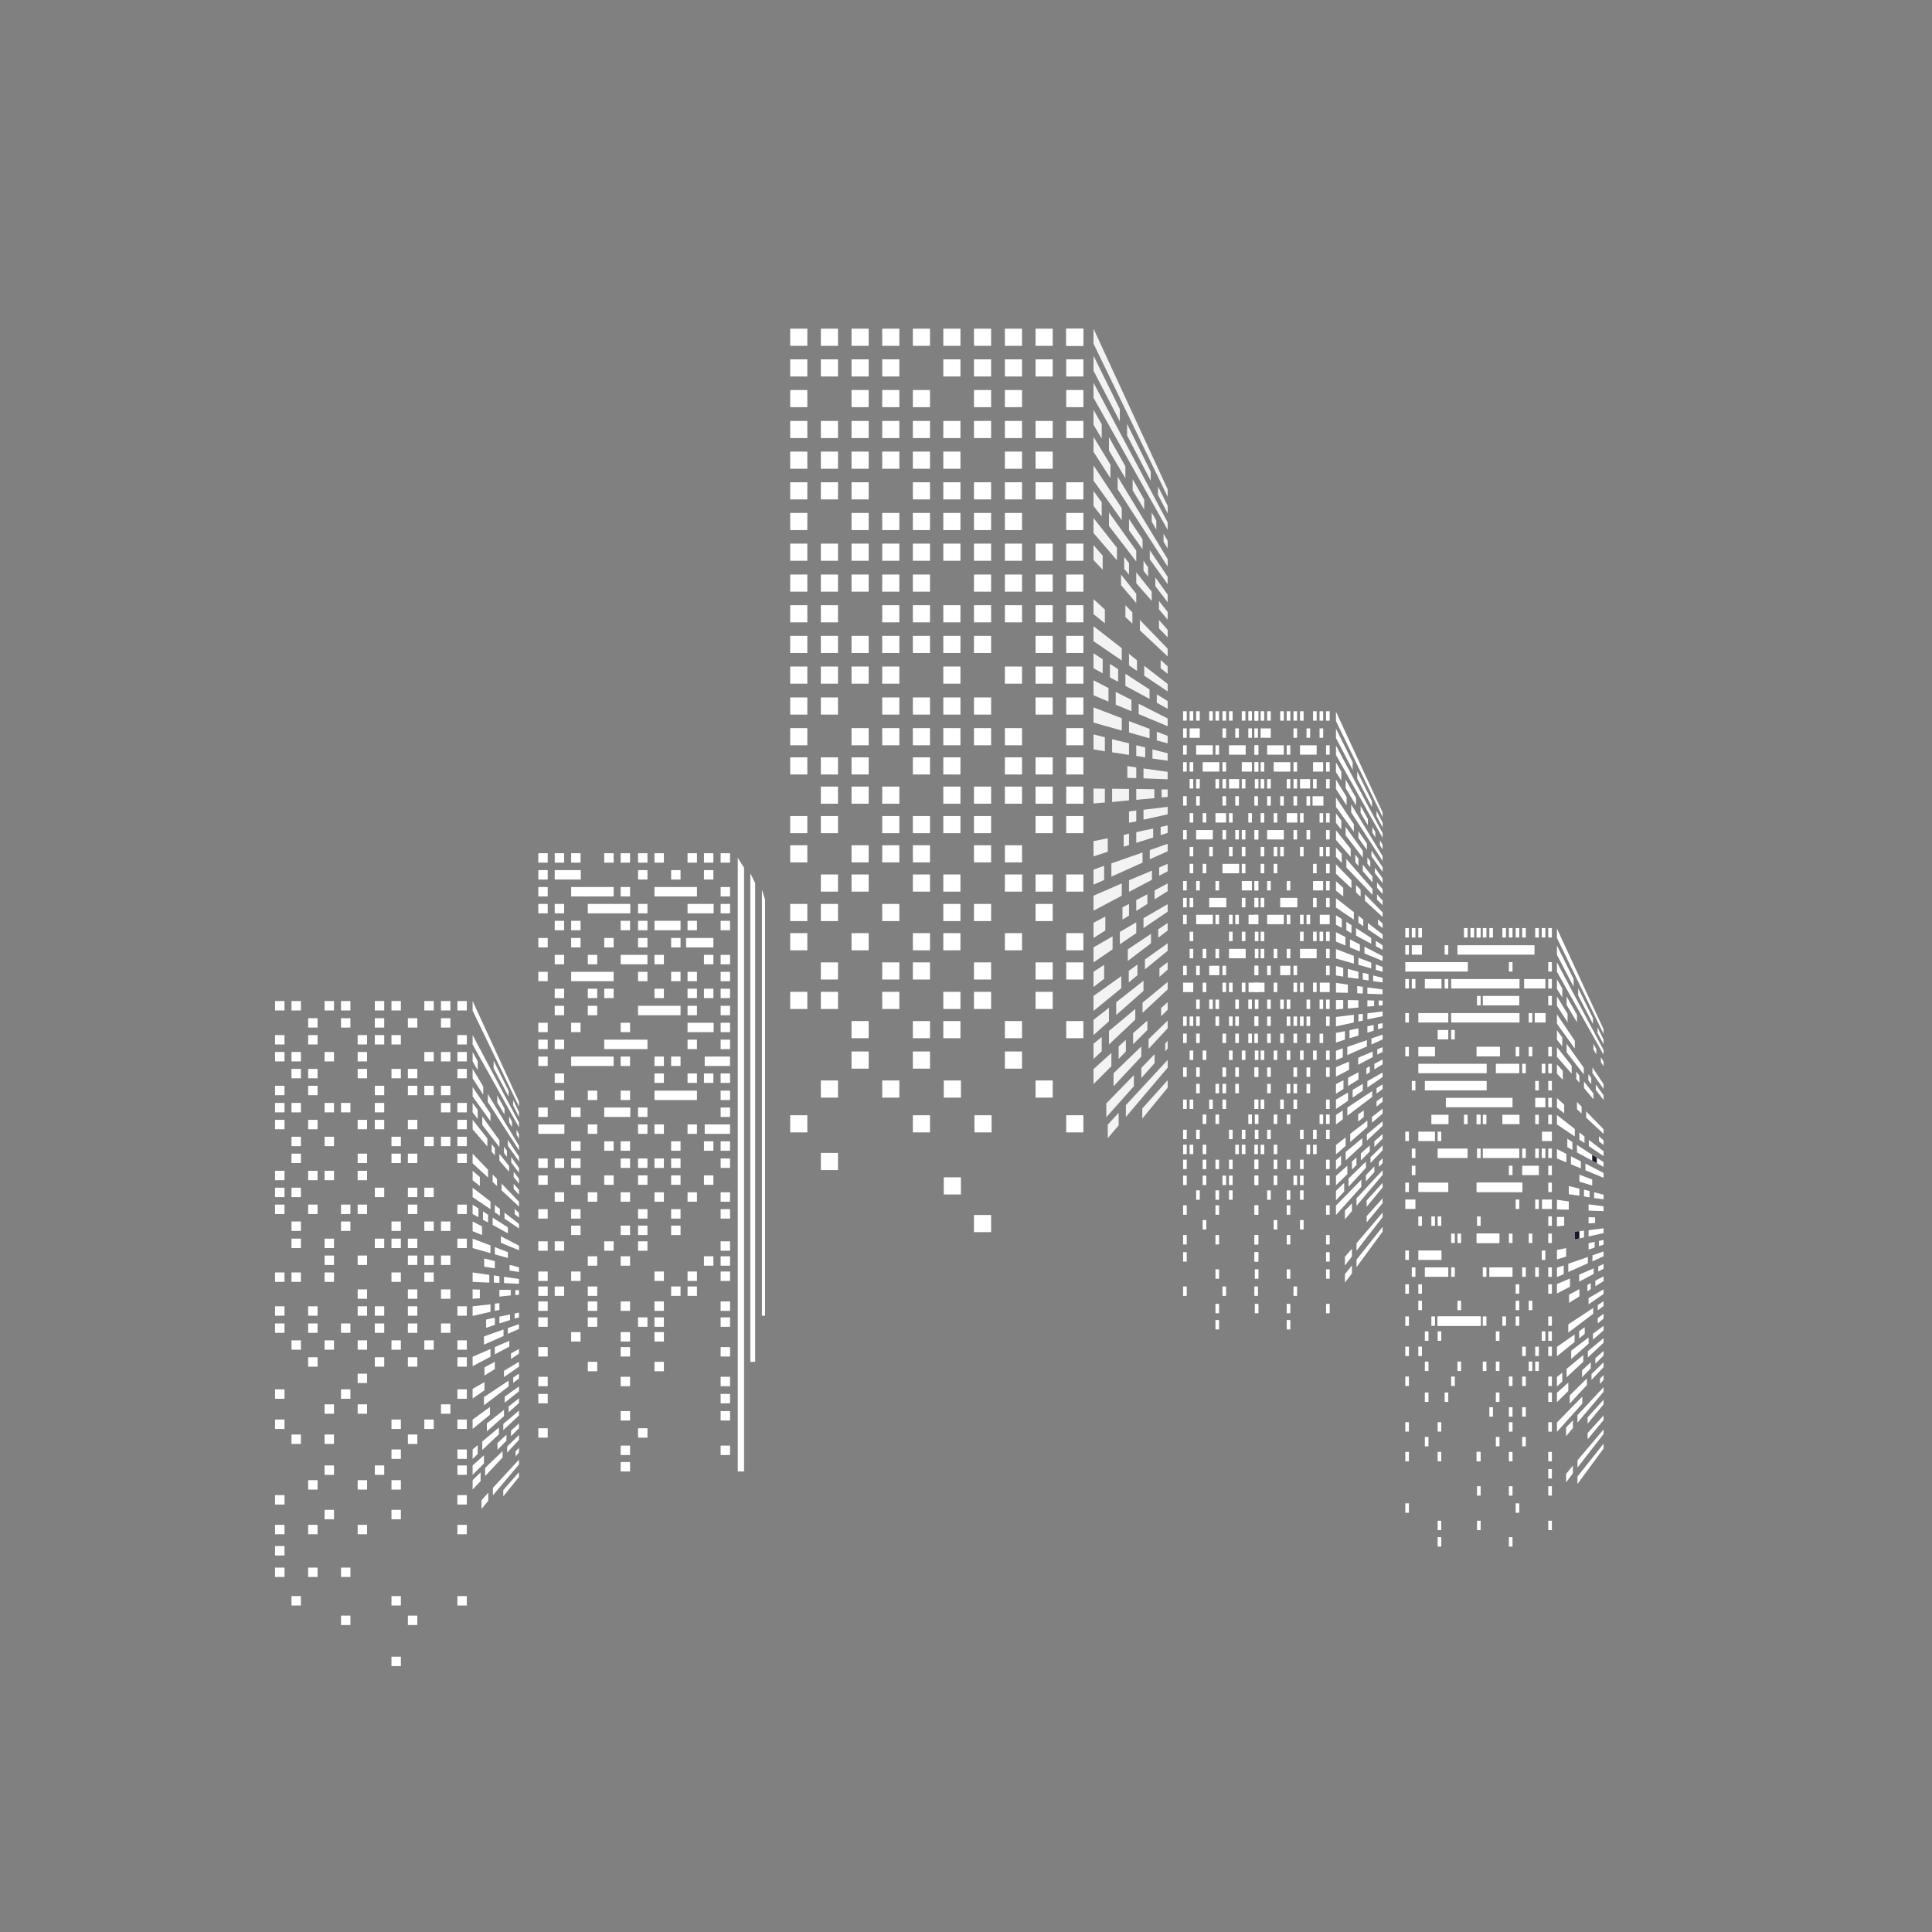 <svg id="objects" xmlns="http://www.w3.org/2000/svg" viewBox="0 0 800 800"><rect x="0" y="0" width="800" height="800" fill="#808080" stroke="none"/><style>.st0{fill:#fff}.st1{fill:#171829}.st2,.st3{opacity:.9;fill:#fff}.st3{fill:#171829}</style><path class="st0" d="M113.9 414.5h3.9v3.9h-3.9zM120.7 414.5h3.9v3.9h-3.9zM134.4 414.5h3.9v3.9h-3.9zM141.2 414.5h3.9v3.9h-3.9zM127.6 421.6h3.9v3.9h-3.9zM141.2 421.6h3.9v3.9h-3.9zM113.9 428.6h3.9v3.9h-3.9zM127.6 428.6h3.9v3.9h-3.9zM148.1 428.6h3.9v3.9h-3.9zM113.9 435.6h3.9v3.9h-3.9zM120.7 435.6h3.9v3.9h-3.9zM134.4 435.6h3.9v3.9h-3.9zM148.1 435.6h3.9v3.9h-3.9zM120.7 442.6h3.9v3.9h-3.9zM127.6 442.6h3.9v3.9h-3.9zM148.1 442.6h3.9v3.9h-3.9zM113.9 449.6h3.9v3.9h-3.9zM127.6 449.6h3.9v3.9h-3.9zM113.9 456.7h3.9v3.9h-3.9zM120.7 456.7h3.9v3.9h-3.9zM134.4 456.7h3.9v3.9h-3.9zM141.2 456.7h3.9v3.9h-3.9zM113.9 463.7h3.9v3.9h-3.9zM127.6 463.7h3.9v3.9h-3.9zM148.1 463.7h3.9v3.9h-3.9zM120.7 470.7h3.9v3.9h-3.9zM134.4 470.7h3.9v3.9h-3.9zM120.7 477.7h3.9v3.9h-3.9zM148.1 477.7h3.9v3.9h-3.9zM113.9 484.8h3.9v3.9h-3.9zM127.6 484.8h3.9v3.9h-3.9zM134.4 484.8h3.9v3.9h-3.9zM148.1 484.8h3.9v3.9h-3.9zM113.9 491.8h3.9v3.9h-3.9zM120.7 491.8h3.9v3.9h-3.9zM113.9 498.8h3.9v3.9h-3.9zM127.6 498.8h3.9v3.9h-3.9zM141.2 498.8h3.9v3.9h-3.9zM148.1 498.8h3.9v3.9h-3.9zM120.7 505.8h3.9v3.9h-3.9zM141.2 505.8h3.9v3.9h-3.9zM120.7 512.9h3.9v3.9h-3.9zM134.4 512.9h3.9v3.9h-3.9zM134.4 519.9h3.9v3.9h-3.9zM148.1 519.9h3.9v3.9h-3.9zM113.9 526.9h3.9v3.9h-3.9zM120.7 526.9h3.9v3.9h-3.9zM134.4 526.9h3.9v3.9h-3.9zM148.1 533.9h3.9v3.9h-3.9zM113.9 540.9h3.9v3.9h-3.9zM127.6 540.9h3.9v3.9h-3.9zM148.1 540.9h3.9v3.9h-3.9zM113.9 548h3.9v3.9h-3.9zM127.6 548h3.9v3.9h-3.9zM141.2 548h3.9v3.9h-3.9zM120.7 555h3.9v3.9h-3.9zM134.4 555h3.9v3.9h-3.9zM148.1 555h3.9v3.9h-3.9zM127.6 562h3.9v3.9h-3.9zM155.2 414.5h3.9v3.9h-3.9zM162.1 414.5h3.9v3.9h-3.9zM175.7 414.5h3.9v3.9h-3.9zM182.6 414.5h3.9v3.9h-3.9zM189.4 414.5h3.9v3.9h-3.9zM155.2 421.6h3.9v3.9h-3.9zM168.9 421.6h3.9v3.9h-3.9zM182.6 421.6h3.9v3.9h-3.9zM155.2 428.6h3.9v3.9h-3.9zM162.1 428.6h3.9v3.9h-3.9zM189.4 428.6h3.9v3.9h-3.9zM175.7 435.6h3.9v3.9h-3.9zM182.6 435.6h3.9v3.9h-3.9zM189.4 435.6h3.9v3.9h-3.9zM162.1 442.6h3.9v3.9h-3.9zM168.9 442.6h3.9v3.9h-3.9zM189.4 442.6h3.9v3.9h-3.9zM155.2 449.6h3.9v3.9h-3.9zM168.9 449.6h3.9v3.9h-3.9zM175.7 449.6h3.9v3.9h-3.9zM182.6 449.6h3.9v3.9h-3.9zM155.2 456.7h3.9v3.9h-3.9zM182.6 456.7h3.9v3.9h-3.9zM189.4 456.7h3.9v3.9h-3.9zM155.2 463.7h3.9v3.9h-3.9zM168.9 463.7h3.9v3.9h-3.9zM189.4 463.7h3.9v3.9h-3.9zM162.1 470.7h3.9v3.9h-3.9zM175.7 470.7h3.9v3.9h-3.9zM182.6 470.7h3.9v3.9h-3.9zM189.4 470.7h3.9v3.9h-3.9zM162.1 477.7h3.9v3.9h-3.9zM168.9 477.7h3.9v3.9h-3.9zM189.4 477.7h3.9v3.9h-3.9zM155.2 491.8h3.9v3.9h-3.9zM168.9 491.8h3.9v3.9h-3.9zM175.7 491.8h3.9v3.9h-3.9zM168.9 498.8h3.9v3.9h-3.9zM189.4 498.8h3.9v3.9h-3.9zM162.1 505.8h3.9v3.9h-3.9zM175.7 505.8h3.9v3.9h-3.9zM182.6 505.8h3.9v3.9h-3.9zM155.2 512.9h3.9v3.9h-3.9zM162.1 512.9h3.9v3.9h-3.9zM168.9 512.9h3.9v3.9h-3.9zM189.4 512.9h3.9v3.9h-3.9zM168.9 519.9h3.9v3.9h-3.9zM175.7 519.9h3.9v3.9h-3.9zM182.6 519.9h3.9v3.9h-3.9zM162.1 526.9h3.9v3.9h-3.9zM175.7 526.9h3.9v3.9h-3.9zM168.9 533.9h3.9v3.9h-3.9zM182.6 533.9h3.9v3.9h-3.9zM155.2 540.9h3.9v3.9h-3.9zM168.9 540.9h3.9v3.9h-3.9zM189.4 540.9h3.9v3.9h-3.9zM155.2 548h3.9v3.9h-3.9zM168.9 548h3.9v3.9h-3.9zM182.6 548h3.9v3.9h-3.9zM162.1 555h3.9v3.9h-3.9zM175.7 555h3.9v3.9h-3.9zM189.4 555h3.9v3.9h-3.9zM155.2 562h3.9v3.9h-3.9zM168.9 562h3.9v3.9h-3.9zM189.4 562h3.9v3.9h-3.9zM148.1 568.8h3.9v3.9h-3.9zM113.9 575.3h3.9v3.9h-3.9zM141.2 575.3h3.9v3.9h-3.9zM189.4 575.3h3.9v3.9h-3.9zM148.1 581.5h3.9v3.9h-3.9zM134.4 581.5h3.9v3.9h-3.9zM182.6 581.5h3.9v3.9h-3.9zM113.9 587.8h3.9v3.9h-3.9zM162.1 587.8h3.9v3.9h-3.9zM175.7 587.8h3.9v3.9h-3.9zM189.4 587.8h3.9v3.9h-3.9zM134.4 594h3.9v3.9h-3.9zM120.7 594h3.9v3.9h-3.9zM168.9 594h3.9v3.9h-3.9zM162.1 600.2h3.9v3.9h-3.9zM189.4 600.2h3.9v3.9h-3.9zM134.4 606.8h3.9v3.9h-3.9zM155.2 606.8h3.9v3.9h-3.9zM189.4 606.8h3.9v3.9h-3.9zM162.1 612.9h3.9v3.9h-3.9zM127.6 612.9h3.9v3.9h-3.9zM127.6 631.4h3.9v3.9h-3.9zM127.6 649.1h3.9v3.9h-3.9zM120.7 660.9h3.9v3.9h-3.9zM189.4 660.9h3.9v3.9h-3.9zM141.2 649.1h3.9v3.9h-3.9zM141.2 669h3.9v3.9h-3.9zM168.9 669h3.9v3.9h-3.9zM162.1 686h3.9v3.9h-3.9zM148.1 612.9h3.9v3.9h-3.9zM113.9 619.1h3.9v3.9h-3.9zM189.4 619.1h3.9v3.9h-3.9zM162.1 625.2h3.9v3.9h-3.9zM162.1 660.9h3.9v3.9h-3.9zM134.4 625.2h3.9v3.9h-3.9zM113.9 631.4h3.9v3.9h-3.9zM113.9 640.2h3.9v3.9h-3.9zM113.9 649.1h3.9v3.9h-3.9zM148.1 631.4h3.9v3.9h-3.9zM189.4 631.4h3.9v3.9h-3.9zM195.7 414.5v4l19.2 39.7v-2zM210.6 451.7v2.4l-6.2-11.8v-3.1zM214.9 460.5v2l-2.4-4.8v-2.2zM195.7 428.6v3.9l19.2 34.3v-2zM195.7 435.6l2.1 3.8v3.7l-2.1-3.6zM208.9 459v2.5l-3-5v-2.9zM210.8 462.3l1.2 2.1v2.3l-1.2-2zM214.9 469.6v2l-1-1.8v-2zM195.7 442.6l4.4 7.3v3.4l-4.4-6.8zM214.9 474.4v1.9l-12.9-20V453zM195.7 450.1l7.4 11v3.2l-7.4-10.3zM214.9 478.9v2l-4.6-6.5V472zM195.7 456.7l2.1 2.9v3.7l-2.1-2.7zM206.8 472.2v2.8l-7.1-9.2v-3.5zM209.9 476.5v2.5l-1.2-1.6v-2.6zM214.9 483.6v2l-3.2-4.2v-2.3zM195.7 463.7l6.1 7.7v3.3l-6.1-7.1zM205 478.5l-1.4-1.6v-3.1l1.3 1.6v3zM210.8 482.8v2.4l-4-4.6v-2.8zM214.9 488.1v2l-2.2-2.7v-2.2zM214.9 492.7v2l-2.2-2.4v-2.1zM195.7 477.7l6.4 6.7v3.2l-6.4-5.9zM204 486.3l1.8 1.9v2.9l-1.8-1.7zM214.9 497.6v2l-7.2-6.7v-2.6l-.1-.3zM195.7 484.8l3 2.6v3.7l-3-2.4zM214.9 502.2v2l-1.8-1.5v-2.1zM195.7 491.8l7.4 5.7v3.2l-7.4-5zM207 500.6v2.8l-2.1-1.4v-2.9l-.1-.2zM214.9 506.8v1.9l-6-4.1v-2.5zM195.7 498.8l2.4 1.6v3.6l-2.4-1.3zM202.1 503v3.2l-2.1-1.1v-3.5zM210.3 508.2v2.5l-6.3-3.5v-3zM195.7 505.8l3.9 2v3.6l-3.9-1.6zM214.9 515.8v1.9l-7.5-3.1v-2.7zM195.7 512.9l7.4 2.8v3.2l-7.4-2.1zM204.9 516.4l5.4 2.1v2.4l-5.4-1.5zM204.9 522.2v3l-4.4-.7v-3.4zM214.9 524.8v1.9l-3.9-.6v-2.3l1.2.2zM195.7 526.9l6.9 1v3.2l-6.9-.3zM206.8 528.5v2.7l-2.3-.1v-3zM214.9 529.6v2l-6.2-.3v-2.6zM195.7 533.9l3 .1v3.6l-3 .2zM211.5 534.1v2.3l-4.7.5v-2.8zM214.9 534.2v1.9l-1.5.2v-2.1zM195.7 540.9l7.4-.8v3.1l-7.4 1.7zM206.8 539.6v2.8l-1.9.4v-3zM204.9 545.6v3l-3.6 1.2v-3.4zM211.2 544.3v2.3l-4.4 1.4v-2.8l1.9-.4zM214.9 543.5v2l-1.8.5v-2.1zM208.5 550.5v2.7l-8.1 3.6v-3.4zM214.9 548.3v2l-4.6 2v-2.4zM195.7 561.8l7.4-3.2v3.2l-7.4 3.9zM204.9 557.8l6-2.6v2.4l-6 3.2zM204.9 563.9v3l-4.3 2.7v-3.4zM214.9 558.6v1.9l-3.3 2.2v-2.3zM195.7 575.1l4.9-2.8v3.4l-4.9 3.4zM214.9 563.9v2l-6.2 4.3v-2.6zM200.4 578.5l10.2-6.8v2.4l-10.2 7.8zM214.9 568.8v2l-2.4 1.8v-2.2zM195.7 587.8l7.2-5.2v3.2l-7.2 5.9zM214.9 574.1v2l-5.9 4.7v-2.5zM208.7 583.8v2.6l-7.1 6.3v-3.3zM214.9 579v2l-4.3 3.8v-2.4zM195.7 600.2l2.1-1.8v3.7l-2.1 2zM199.7 596.9l6.9-5.8v2.8l-6.9 6.5zM214.9 584.1v2l-6.5 6.1v-2.6zM195.7 606.8l4.7-4.2v3.4l-4.7 4.7zM209.7 594.1v2.5l-3.7 3.7v-2.8zM214.9 589.4v2l-3.3 3.3v-2.3zM195.7 612.9l3.3-3.2v3.6l-3.3 3.5zM208.1 600.9v2.6l-7.2 7.7v-3.4zM214.9 594.2v2l-4.9 5.3V599zM214.9 599.5v1.9l-1.4 1.7V601zM202.2 618.1v3.3l-2.8 3.4v-3.6zM214.9 604.4v2l-10.8 12.8v-3.1zM214.9 609.6v2l-6.5 8V617z"/><path class="st1" d="M208.7 544.8v.1z"/><g><path class="st0" d="M327.2 136.1h7.1v7.1h-7.1zM339.9 136.1h7.1v7.1h-7.1zM352.6 136.1h7.1v7.1h-7.1zM365.3 136.1h7.1v7.1h-7.1zM378 136.1h7.1v7.1H378zM327.2 148.8h7.1v7.1h-7.1zM339.9 148.8h7.1v7.1h-7.1zM352.6 148.8h7.1v7.1h-7.1zM365.3 148.8h7.1v7.1h-7.1zM327.2 161.5h7.1v7.1h-7.1zM352.6 161.5h7.1v7.1h-7.1zM365.3 161.5h7.1v7.1h-7.1zM378 161.5h7.1v7.1H378zM327.2 174.3h7.1v7.1h-7.1zM339.9 174.3h7.1v7.1h-7.1zM352.6 174.3h7.1v7.1h-7.1zM365.3 174.3h7.1v7.1h-7.1zM378 174.3h7.1v7.1H378zM327.2 187h7.1v7.1h-7.1zM339.9 187h7.1v7.1h-7.1zM352.6 187h7.1v7.1h-7.1zM365.3 187h7.1v7.1h-7.1zM378 187h7.1v7.1H378zM327.2 199.7h7.1v7.1h-7.1zM339.9 199.7h7.1v7.1h-7.1zM352.6 199.7h7.1v7.1h-7.1zM378 199.7h7.1v7.1H378zM327.2 212.4h7.1v7.1h-7.1zM352.6 212.4h7.1v7.1h-7.1zM365.3 212.4h7.1v7.1h-7.1zM378 212.4h7.1v7.1H378zM327.2 225.1h7.1v7.1h-7.1zM339.9 225.1h7.1v7.1h-7.1zM352.6 225.1h7.1v7.1h-7.1zM365.3 225.1h7.1v7.1h-7.1zM378 225.1h7.1v7.1H378zM327.2 237.9h7.1v7.1h-7.1zM339.9 237.9h7.1v7.1h-7.1zM352.6 237.9h7.1v7.1h-7.1zM365.3 237.9h7.1v7.1h-7.1zM378 237.9h7.1v7.1H378zM327.2 250.6h7.1v7.1h-7.1zM339.9 250.6h7.1v7.1h-7.1zM365.3 250.6h7.1v7.1h-7.1zM378 250.6h7.1v7.1H378zM327.2 263.3h7.1v7.1h-7.1zM339.9 263.3h7.1v7.1h-7.1zM352.6 263.3h7.1v7.1h-7.1zM365.3 263.3h7.1v7.1h-7.1zM378 263.3h7.1v7.1H378zM327.2 276h7.1v7.1h-7.1zM339.9 276h7.1v7.1h-7.1zM352.6 276h7.1v7.1h-7.1zM365.3 276h7.1v7.1h-7.1zM327.2 288.8h7.1v7.1h-7.1zM339.9 288.8h7.1v7.1h-7.1zM365.3 288.8h7.1v7.1h-7.1zM378 288.8h7.1v7.1H378zM327.2 301.5h7.1v7.1h-7.1zM352.6 301.5h7.1v7.1h-7.1zM365.3 301.5h7.1v7.1h-7.1zM378 301.5h7.1v7.1H378zM390.6 136.1h7.1v7.1h-7.1zM403.3 136.1h7.1v7.1h-7.1zM416.1 136.1h7.1v7.1h-7.1zM428.8 136.1h7.1v7.1h-7.1zM441.5 136.1h7.1v7.1h-7.1zM390.6 148.8h7.1v7.1h-7.1zM403.3 148.8h7.1v7.1h-7.1zM416.1 148.8h7.1v7.1h-7.1zM428.8 148.8h7.1v7.1h-7.1zM441.5 148.8h7.1v7.1h-7.1zM403.3 161.5h7.1v7.1h-7.1zM416.1 161.5h7.1v7.1h-7.1zM441.5 161.5h7.1v7.1h-7.1zM390.6 174.3h7.1v7.1h-7.1zM403.3 174.3h7.1v7.1h-7.1zM416.1 174.3h7.1v7.1h-7.1zM428.8 174.3h7.1v7.1h-7.1zM441.5 174.3h7.1v7.1h-7.1zM390.6 187h7.1v7.1h-7.1zM416.1 187h7.1v7.1h-7.1zM428.8 187h7.1v7.1h-7.1zM390.6 199.7h7.1v7.1h-7.1zM403.3 199.7h7.1v7.1h-7.1zM416.1 199.7h7.1v7.1h-7.1zM428.8 199.7h7.1v7.1h-7.1zM441.5 199.7h7.1v7.1h-7.1zM390.6 212.4h7.1v7.1h-7.1zM403.3 212.4h7.1v7.1h-7.1zM416.1 212.4h7.1v7.1h-7.1zM441.5 212.4h7.1v7.1h-7.1zM390.6 225.1h7.1v7.1h-7.1zM403.3 225.1h7.1v7.1h-7.1zM416.1 225.1h7.1v7.1h-7.1zM428.8 225.1h7.1v7.1h-7.1zM441.5 225.1h7.1v7.1h-7.1zM403.3 237.9h7.1v7.1h-7.1zM416.1 237.9h7.1v7.1h-7.1zM428.8 237.9h7.1v7.1h-7.1zM441.5 237.9h7.1v7.1h-7.1zM390.6 250.6h7.1v7.1h-7.1zM403.3 250.6h7.1v7.1h-7.1zM416.1 250.6h7.1v7.1h-7.1zM428.8 250.6h7.1v7.1h-7.1zM441.5 250.6h7.1v7.1h-7.1zM390.6 263.3h7.1v7.1h-7.1zM403.3 263.3h7.1v7.1h-7.1zM428.8 263.3h7.1v7.1h-7.1zM441.5 263.3h7.1v7.1h-7.1zM390.6 276h7.1v7.1h-7.1zM416.1 276h7.1v7.1h-7.1zM428.8 276h7.1v7.1h-7.1zM441.5 276h7.1v7.1h-7.1zM390.6 288.8h7.1v7.1h-7.1zM403.3 288.8h7.1v7.1h-7.1zM428.8 288.8h7.1v7.1h-7.1zM441.5 288.8h7.1v7.1h-7.1zM390.6 301.5h7.1v7.1h-7.1zM403.3 301.5h7.1v7.1h-7.1zM416.1 301.5h7.1v7.1h-7.1zM441.5 301.5h7.1v7.1h-7.1zM327.2 313.6h7.1v7.1h-7.1zM339.9 313.6h7.1v7.1h-7.1zM352.6 313.6h7.1v7.1h-7.1zM378 313.6h7.1v7.1H378zM390.6 313.6h7.1v7.1h-7.1zM416.1 313.6h7.1v7.1h-7.1zM428.8 313.6h7.1v7.1h-7.1zM441.5 313.6h7.1v7.1h-7.1zM339.9 325.7h7.1v7.1h-7.1zM352.6 325.7h7.1v7.1h-7.1zM365.3 325.7h7.1v7.1h-7.1zM390.6 325.7h7.1v7.1h-7.1zM403.3 325.7h7.1v7.1h-7.1zM416.1 325.7h7.1v7.1h-7.1zM428.8 325.7h7.1v7.1h-7.1zM441.5 325.7h7.1v7.1h-7.1zM327.2 337.9h7.1v7.1h-7.1zM339.9 337.9h7.1v7.1h-7.1zM365.3 337.9h7.1v7.1h-7.1zM378 337.9h7.1v7.1H378zM390.6 337.9h7.1v7.1h-7.1zM403.3 337.9h7.1v7.1h-7.1zM428.8 337.9h7.1v7.1h-7.1zM441.5 337.9h7.1v7.1h-7.1zM327.2 350h7.1v7.1h-7.1zM352.6 350h7.1v7.1h-7.1zM365.3 350h7.1v7.1h-7.1zM378 350h7.1v7.1H378zM403.3 350h7.1v7.1h-7.1zM416.1 350h7.1v7.1h-7.1zM339.9 362.1h7.1v7.1h-7.1zM352.6 362.1h7.1v7.1h-7.1zM378 362.1h7.1v7.1H378zM390.6 362.1h7.1v7.1h-7.1zM416.1 362.1h7.1v7.1h-7.1zM428.8 362.1h7.1v7.1h-7.1zM441.5 362.1h7.1v7.1h-7.1zM327.2 374.3h7.1v7.1h-7.1zM339.9 374.3h7.1v7.1h-7.1zM365.3 374.3h7.1v7.1h-7.1zM390.6 374.3h7.1v7.1h-7.1zM403.3 374.3h7.1v7.1h-7.1zM428.8 374.3h7.1v7.1h-7.1zM327.2 386.4h7.1v7.1h-7.1zM352.6 386.4h7.1v7.1h-7.1zM378 386.4h7.1v7.1H378zM390.6 386.4h7.1v7.1h-7.1zM416.1 386.4h7.1v7.1h-7.1zM441.5 386.4h7.1v7.1h-7.1zM339.9 398.5h7.1v7.1h-7.1zM365.3 398.5h7.1v7.1h-7.1zM378 398.5h7.1v7.1H378zM403.3 398.5h7.1v7.1h-7.1zM428.8 398.5h7.1v7.1h-7.1zM441.5 398.5h7.1v7.1h-7.1zM327.2 410.7h7.1v7.1h-7.1zM339.9 410.7h7.1v7.1h-7.1zM365.3 410.7h7.1v7.1h-7.1zM390.6 410.7h7.1v7.1h-7.1zM403.3 410.7h7.1v7.1h-7.1zM428.8 410.7h7.1v7.1h-7.1zM352.6 422.8h7.1v7.1h-7.1zM378 422.8h7.1v7.1H378zM390.6 422.8h7.1v7.1h-7.1zM416.1 422.8h7.1v7.1h-7.1zM441.5 422.8h7.1v7.1h-7.1zM352.6 435.4h7.1v7.1h-7.1zM378 435.4h7.1v7.1H378zM416.1 435.4h7.1v7.1h-7.1zM365.3 447.4h7.1v7.1h-7.1zM339.9 447.4h7.1v7.1h-7.1zM339.9 477.4h7.1v7.1h-7.1zM327.2 461.8h7.1v7.1h-7.1zM441.5 461.8h7.1v7.1h-7.1zM390.8 447.4h7.1v7.1h-7.1zM378 461.8h7.1v7.1H378zM403.5 461.8h7.1v7.1h-7.1zM390.8 487.5h7.1v7.1h-7.1zM403.3 503.1h7.1v7.1h-7.1zM428.8 447.4h7.1v7.1h-7.1z"/><path class="st2" d="M441.5 136.1h7.1v7.1h-7.1zM452.8 136.1v6.2l30.7 63.4v-3.1zM452.8 147.3l10.9 22.1v5.1l-10.9-21zM476.5 195.3v3.8l-9.8-18.8v-4.8zM483.5 209.4v3.2l-4-7.7v-3.5zM452.8 158.5v6.2l30.7 54.7v-3.1zM452.8 169.7l3.4 6v5.9l-3.4-5.7zM466 193.1v4.9l-6.8-11.4V181zM469 198.4l4.8 8.5v4.1l-4.8-8zM476.9 212.2l1.9 3.4v3.7l-1.9-3.3zM483.5 223.9v3.2l-1.7-2.8V221zM452.8 180.9l7 11.5v5.6l-7-10.9zM483.5 231.5v3.1l-20.7-32v-5.2zM452.8 192.7l11.7 17.7v5L452.8 199zM473.1 223.3v4.1l-5.6-7.8v-4.7zM483.5 238.8v3.1l-7.4-10.3v-3.8zM452.8 203.3l3.4 4.7v5.9l-3.4-4.4zM470.5 228v4.5l-11.3-14.7v-5.6zM473.5 232.2l1.9 2.7v3.9l-1.9-2.5zM483.5 246.2v3.2l-5.1-6.7v-3.6zM452.8 214.5l9.7 12.3v5.2l-9.7-11.3zM467.7 238.2l-2.2-2.7v-4.9l2 2.6v4.7zM476.9 245v3.8l-6.4-7.3V237zM470.5 245.9v3.8l-6.3-7.4v-4.4zM483.5 253.4v3.2l-3.6-4.3v-3.5zM452.8 225.7l3.8 4.4v5.8l-3.8-4zM483.5 260.8v3.1l-3.6-3.7v-3.5zM466 250.6l2.9 3v4.6l-2.9-2.7zM483.5 268.6v3.2L472 261v-4.1l-.3-.5zM457.5 252.4v5.7l-4.7-3.8v-6.2zM483.5 275.9v3.1l-2.9-2.3v-3.4zM452.8 259.3l11.7 9.1v5.1l-11.7-8zM467.3 270.6l3.5 2.8v4.4l-3.3-2.3V271zM483.5 283.2v3.1l-9.7-6.5v-4.1zM452.8 270.5l3.8 2.5v5.8l-3.8-2.1zM459.6 274.9l3.4 2.2v5.2l-3.4-1.8zM466 279l10 6.5v3.9l-10-5.4zM483.5 290.3v3.2L479 291v-3.5zM452.8 281.7l6.2 3.2v5.6l-6.2-2.6zM468.5 289.8v4.7l-6.5-2.7v-5.3zM483.5 297.5v3.2l-12-5v-4.3zM452.8 292.9l11.7 4.5v5.1l-11.7-3.3zM467.5 298.6l8.5 3.2v3.9l-8.5-2.4zM483.5 304.7v3.1l-4.5-1.2V303zM452.8 304.1l4.7 1.2v5.8l-4.7-.8zM467.5 307.8v4.8l-7-1.1v-5.4zM470.5 308.6l3.7.9v4.1l-3.7-.6zM483.5 311.9v3.1l-6.3-.9v-3.8zM470.5 317.8v4.4l-3.7-.1v-4.9zM483.5 319.6v3.1l-10-.4v-4.1zM452.8 326.5l4.7.1v5.7l-4.7.4zM467.5 326.7v4.7l-7 .7v-5.5zM470.5 326.7l7.5.1v3.7l-7.5.7zM483.5 326.9v3.1l-2.5.2v-3.3zM470.5 335.6v4.5l-3 .6V336zM483.5 334.1v3.1l-10 2.2v-4.1zM452.8 348.3l5.9-1.2v5.6l-5.9 1.9zM465.3 345.7l2.2-.5v4.7l-2.2.7zM473.5 343.9l4-.8v3.7l-7 2.2v-4.4l3-.7zM483.5 341.8v3.1l-2.9.9v-3.4zM452.8 360.1l4.4-1.6v5.9l-4.4 1.9zM473.1 353v4.2l-12.9 5.8v-5.5zM483.5 349.4v3.1l-7.4 3.3V352zM452.8 370.9l11.7-5.1v5.1l-11.7 6.2zM467.5 364.5l9.5-4v3.8l-9.5 5zM483.5 357.7v3.1l-3.5 1.8v-3.4zM452.8 382.1l4.9-2.6v5.8l-4.9 3.1zM464.8 375.7l2.7-1.4v4.8l-2.7 1.7zM470.5 372.7l4.6-2.4v4l-4.6 2.9zM483.5 365.8v3.2l-5.4 3.4v-3.7zM452.8 392.3l7.9-4.6v5.4l-7.9 5.4zM463.7 385.9l6.8-4v4.5l-6.8 4.6zM483.5 374.4v3.1l-10 6.8v-4.1zM452.8 402.4l4.4-2.9v5.8l-4.4 3.4zM467 393.1l9.6-6.4v3.9l-9.6 7.3zM483.5 382.2v3.1l-3.9 3v-3.5zM452.8 412.4l11.5-8.2v5l-11.5 9.4zM471 399.4v4.4l-3.6 3V402zM483.5 390.6v3.1l-9.4 7.7v-4.1zM452.8 422.3l6.4-5v5.6l-6.4 5.7zM462.2 415l11.3-8.9v4.2l-11.3 10zM483.5 398.4v3.1l-3.4 3V401zM452.8 432.2l3.4-2.8v5.9l-3.4 3.2zM459.2 426.9l10.9-9.1v4.4l-10.9 10.3zM483.5 406.6v3.1l-10.4 9.7v-4.2zM452.8 442.7l7.4-6.7v5.5l-7.4 7.4zM466.2 430.6v4.8l-3 3.1v-5.2zM469.2 427.8l5.9-5.2v3.9l-5.9 5.9zM483.5 415v3.1l-2.7 2.7v-3.4zM461.1 444.4l11.5-11.1v4.2l-11.5 12.3zM483.5 422.6v3.2l-7.9 8.5v-4zM458.1 456.9l11.4-11.7v4.6l-11.4 12.8zM472.6 442.2l5.5-5.7v3.7l-5.5 6.2zM483.5 431v3.2l-1 1.1v-3.2zM458.7 465.7l4.5-4.9v5.2l-4.5 5.3zM483.5 438.9v3.2l-17.3 20.4v-4.9zM483.5 447.3v3.1L473 463.2V459z"/><path class="st3" d="M473.5 343.9v.1z"/></g><g><path class="st0" d="M581.9 384.3h1.5v3.9h-1.5zM584.6 384.3h1.5v3.9h-1.5zM587.3 384.3h1.5v3.9h-1.5zM581.9 391.4h1.5v3.9h-1.5zM584.6 391.4h4.2v3.9h-4.2zM581.9 398.4h25.9v3.9h-25.9zM581.9 405.4h1.5v3.9h-1.5zM584.6 405.4h1.5v3.9h-1.5zM590 405.4h6.9v3.9H590zM581.9 419.5h1.5v3.9h-1.5zM587.3 419.5h12.4v3.9h-12.4zM595.3 426.5h4.4v3.9h-4.4zM581.9 433.5h1.5v3.9h-1.5zM587.3 433.5h6.9v3.9h-6.9zM584.6 447.6h1.5v3.9h-1.5zM590 447.6h25.6v3.9H590zM581.9 468.6h1.5v3.9h-1.5zM587.3 468.6h6.9v3.9h-6.9zM595.3 468.6h1.5v3.9h-1.5zM584.6 475.6h1.5v3.9h-1.5zM584.6 482.7h1.5v3.9h-1.5zM581.9 489.7h1.5v3.9h-1.5zM587.3 489.7h12.4v3.9h-12.4zM581.9 496.7h4.2v3.9h-4.2zM587.3 503.7h1.5v3.9h-1.5zM592.7 503.7h1.5v3.9h-1.5zM595.3 503.7h1.5v3.9h-1.5zM581.9 517.8h1.5v3.9h-1.5zM587.3 517.8h9.6v3.9h-9.6zM584.6 524.8h1.5v3.9h-1.5zM590 524.8h9.7v3.9H590zM581.9 531.8h1.5v3.9h-1.5zM587.3 531.8h1.5v3.9h-1.5zM606.2 384.3h1.5v3.9h-1.5zM608.9 384.3h1.5v3.9h-1.5zM611.6 384.3h1.5v3.9h-1.5zM598.2 391.4h1.5v3.9h-1.5zM603.5 391.4h31.9v3.9h-31.9zM598.2 405.4h1.5v3.9h-1.5zM611.6 412.4h1.5v3.9h-1.5zM600.9 426.5h1.5v3.9h-1.5zM611.6 433.5h9.5v3.9h-9.5zM592.7 461.6h7.1v3.9h-7.1zM606.2 461.6h1.5v3.9h-1.5zM611.6 461.6h1.5v3.9h-1.5zM595.3 475.6h12.4v3.9h-12.4zM611.6 475.6h1.5v3.9h-1.5zM611.6 489.7h18.8v3.9h-18.8zM611.6 503.7h1.5v3.9h-1.5zM600.9 510.8h1.5v3.9h-1.5zM603.5 510.8h1.5v3.9h-1.5zM611.6 510.8h9.3v3.9h-9.3zM600.9 524.8h1.5v3.9h-1.5zM587.3 538.6h1.5v3.9h-1.5zM603.5 538.6h1.5v3.9h-1.5zM581.9 545.1h1.5v3.9h-1.5zM592.7 545.1h1.5v3.9h-1.5zM595.5 545.1h17.7v3.9h-17.7zM595.3 551.3h1.5v3.9h-1.5zM590 551.3h1.5v3.9H590zM581.9 557.6h1.5v3.9h-1.5zM587.3 557.6h1.5v3.9h-1.5zM590 563.8h1.5v3.9H590zM603.5 563.8h1.5v3.9h-1.5zM581.9 570h1.5v3.9h-1.5zM600.9 570h1.5v3.9h-1.5zM590 576.6h1.5v3.9H590zM598.2 576.6h1.5v3.9h-1.5zM581.9 588.9h1.5v3.9h-1.5zM595.3 588.9h1.5v3.9h-1.5zM590 595h1.5v3.9H590zM581.9 601.2h1.5v3.9h-1.5zM595.3 601.2h1.5v3.9h-1.5zM611.6 601.2h1.5v3.9h-1.5zM611.6 615.4h1.5v3.9h-1.5zM581.9 622.5h1.5v3.9h-1.5zM595.3 629.7h1.5v3.9h-1.5zM595.3 636.5h1.5v3.9h-1.5zM611.6 629.7h1.5v3.9h-1.5z"/><path class="st0" d="M611.4 384.3h1.5v3.9h-1.5zM614 384.3h1.5v3.9H614zM616.7 384.3h1.5v3.9h-1.5zM622.1 384.3h1.5v3.9h-1.5zM624.8 384.3h1.5v3.9h-1.5zM624.8 398.4h1.5v3.9h-1.5zM614 412.4h15.1v3.9H614zM611.4 433.5h9.5v3.9h-9.5zM587.3 440.5h28.3v3.9h-28.3zM619.4 440.5h9.7v3.9h-9.7zM598.7 454.6h27.6v3.9h-27.6zM611.4 461.6h1.5v3.9h-1.5zM614 461.6h1.5v3.9H614zM614 475.6h15.1v3.9H614zM624.8 482.7h1.5v3.9h-1.5zM611.4 489.7h18.8v3.9h-18.8zM611.4 510.8h9.3v3.9h-9.3zM624.8 510.8h1.5v3.9h-1.5zM614 524.8h1.5v3.9H614zM616.7 524.8h9.6v3.9h-9.6zM627.6 384.3h1.5v3.9h-1.5zM630.3 384.3h1.5v3.9h-1.5zM635.7 384.3h1.5v3.9h-1.5zM638.4 384.3h1.5v3.9h-1.5zM641.1 384.3h1.5v3.9h-1.5zM641.1 398.4h1.5v3.9h-1.5zM600.9 405.4h28.3v3.9h-28.3zM631.1 405.4h8.8v3.9h-8.8zM641.1 405.4h1.5v3.9h-1.5zM641.1 412.4h1.5v3.9h-1.5zM600.9 419.5h28.3v3.9h-28.3zM633 419.5h1.5v3.9H633zM635.5 419.5h4.5v3.9h-4.5zM627.6 433.5h1.5v3.9h-1.5zM633 433.5h1.5v3.9H633zM641.1 433.5h1.5v3.9h-1.5zM630.3 440.5h1.5v3.9h-1.5zM638.4 440.5h1.5v3.9h-1.5zM641.1 440.5h1.5v3.9h-1.5zM635.7 447.6h1.5v3.9h-1.5zM641.1 447.6h1.5v3.9h-1.5zM635.7 454.6h4.2v3.9h-4.2zM641.1 454.6h1.5v3.9h-1.5zM622.1 461.6h7.1v3.9h-7.1zM635.7 461.6h1.5v3.9h-1.5zM641.1 461.6h1.5v3.9h-1.5zM638.5 468.6h4.1v3.9h-4.1zM630.3 475.6h1.5v3.9h-1.5zM635.7 475.6h1.5v3.9h-1.5zM638.4 475.6h1.5v3.9h-1.5zM641.1 475.6h1.5v3.9h-1.5zM630.3 482.7h6.9v3.9h-6.9zM641.1 482.7h1.5v3.9h-1.5zM641.1 489.7h1.5v3.9h-1.5zM627.6 496.7h1.5v3.9h-1.5zM635.7 496.7h1.5v3.9h-1.5zM638.5 496.7h4.1v3.9h-4.1zM641.1 503.7h1.5v3.9h-1.5zM633 510.8h1.5v3.9H633zM641.1 510.8h1.5v3.9h-1.5zM638.4 517.8h1.5v3.9h-1.5zM630.3 524.8h1.5v3.9h-1.5zM635.7 524.8h1.5v3.9h-1.5zM641.1 524.8h1.5v3.9h-1.5zM627.6 531.8h1.5v3.9h-1.5zM641.1 531.8h1.5v3.9h-1.5zM627.6 538.6h1.5v3.9h-1.5zM633 538.6h1.5v3.9H633zM595.2 545.1h17.7v3.9h-17.7zM614 545.1h1.5v3.9H614zM622.1 545.1h1.5v3.9h-1.5zM627.6 545.1h1.5v3.9h-1.5zM641.1 545.1h1.5v3.9h-1.5zM619.4 551.3h1.5v3.9h-1.5zM638.4 551.3h1.5v3.9h-1.5zM641.1 551.3h1.5v3.9h-1.5zM630.3 557.6h1.5v3.9h-1.5zM635.7 557.6h1.5v3.9h-1.5zM641.1 557.6h1.5v3.9h-1.5zM619.4 563.8h1.5v3.9h-1.5zM614 563.8h1.5v3.9H614zM633 563.8h1.5v3.9H633zM635.7 563.8h1.5v3.9h-1.5zM630.3 570h1.5v3.9h-1.5zM624.8 570h1.5v3.9h-1.5zM641.1 570h1.5v3.9h-1.5zM619.4 576.6h1.5v3.9h-1.5zM641.1 576.6h1.5v3.9h-1.5zM630.3 582.7h1.5v3.9h-1.5zM616.7 582.7h1.5v3.9h-1.5zM624.8 582.7h1.5v3.9h-1.5zM624.8 588.9h1.5v3.9h-1.5zM641.1 588.9h1.5v3.9h-1.5zM630.3 595h1.5v3.9h-1.5zM619.4 595h1.5v3.9h-1.5zM611.4 601.2h1.5v3.9h-1.5zM624.8 601.2h1.5v3.9h-1.5zM641.1 601.2h1.5v3.9h-1.5zM641.1 608.3h1.5v3.9h-1.5zM624.8 615.4h1.5v3.9h-1.5zM641.1 615.4h1.5v3.9h-1.5zM627.6 622.5h1.5v3.9h-1.5zM624.8 636.5h1.5v3.9h-1.5zM641.1 629.7h1.5v3.9h-1.5zM644.7 384.5v3.9l19.3 39.7v-1.9zM644.7 391.5l6.9 13.9v3.2l-6.9-13.2zM659.6 421.6v2.4l-6.1-11.8v-3zM664 430.5v1.9l-2.5-4.7v-2.3zM644.7 398.5v3.9l19.3 34.3v-1.9zM644.7 405.5l2.2 3.8v3.7l-2.2-3.5zM653 420.2v3.1l-4.3-7.2v-3.5zM659.8 432.2l1.2 2.2v2.2l-1.2-2zM664 439.6v1.9l-1.1-1.7v-2.1zM649.1 419.8v3.5l-4.4-6.8v-3.9zM652.1 431v3.2l-7.4-10.3V420zM664 448.9v2l-4.6-6.5V442zM644.7 426.6l2.2 3v3.7l-2.2-2.8zM655.8 442.1v2.8l-7.1-9.2v-3.5zM657.7 444.8l1.2 1.6v2.5l-1.2-1.5zM664 453.5v2l-3.2-4.2v-2.2zM644.7 433.6l6.1 7.7v3.3l-6.1-7zM654.1 448.4l-1.4-1.6v-3.1l1.3 1.7v2.9zM659.8 452.8v2.4l-3.9-4.7v-2.7zM644.7 440.7l2.4 2.7v3.7l-2.4-2.5zM653 456.3l1.9 1.9v2.9l-1.9-1.8zM664 467.6v1.9l-7.2-6.7v-2.5l-.2-.3zM644.7 454.7l3 2.7v3.6l-3-2.4zM664 472.2v1.9l-1.9-1.5v-2.1zM644.7 461.7l7.4 5.8v3.1l-7.4-5zM653.8 468.8l2.3 1.8v2.7l-2.1-1.4v-2.8zM664 476.7v2l-6.1-4.1V472zM651.1 472.9v3.3L649 475v-3.5zM664 481.2v2l-2.8-1.6-1.9-1-6.3-3.4v-3.1l6.3 4.1 1.9 1.2zM644.7 475.8l3.9 2v3.5l-3.9-1.6zM654.6 480.9v2.9l-4.1-1.7v-3.3zM664 485.7v2l-7.5-3.1v-2.8zM654 486.4l5.3 2v2.5l-5.3-1.6zM649.6 491.1l4.4 1.1v2.9l-4.4-.6zM655.9 492.6l2.3.6v2.6l-2.3-.4zM664 494.7v1.9l-3.9-.5v-2.4zM644.7 496.8l4.9.7v3.4l-4.9-.1zM664 499.5v2l-6.2-.2v-2.6zM644.7 503.9h3v3.6l-3 .3zM657.8 504l2.7.1v2.3l-2.7.2zM655.9 509.6v2.8l-1.9.4-1.9.4V510zM664 508.6v2l-6.2 1.4v-2.5l-.3-.1h.3zM644.7 517.6l3.8-.8v3.5l-3.8 1.2zM657.8 514.8l2.5-.6v2.4l-2.5.8v-2.6h-.1zM664 513.5v1.9l-1.9.6v-2.2zM644.7 524.9l2.8-.9v3.6l-2.8 1.2zM657.5 520.5v2.6l-8.1 3.6v-3.4zM664 518.2v2l-4.6 2.1v-2.5zM644.7 531.7l5.4-2.3v3.4l-5.4 2.8zM653.9 527.8l6-2.6v2.3l-6 3.2zM664 523.4v2l-2.2 1.1v-2.1zM649.7 536.1l4.3-2.3v3l-4.3 2.7zM657.3 532.1l1.4-.8v2.5l-1.4.9zM664 528.5v2l-3.4 2.1v-2.3zM664 533.9v1.9l-6.2 4.3v-2.6zM659.7 541.6v2.4l-10.3 7.8v-3.4zM664 538.8v2l-2.4 1.8v-2.2zM644.7 557.7l7.3-5.1v3.1l-7.3 5.9zM653.9 551.2l2.3-1.6v2.7l-2.3 1.9zM664 544v2l-2.4 2v-2.2zM657.8 553.8v2.6l-7.2 6.3v-3.4zM664 549v1.9l-4.4 3.8v-2.4zM644.7 570.2l2.2-1.8v3.7l-2.2 2zM655.6 561.1v2.8l-6.9 6.4v-3.5zM664 554.1v1.9l-6.5 6.1v-2.6zM644.7 576.7l4.7-4.2v3.5l-4.7 4.6zM658.7 564.1v2.5l-3.6 3.7v-2.9zM664 559.4v1.9l-3.4 3.4v-2.3zM650 577.8l7.1-7v2.7l-7.1 7.7zM664 564.1v2l-5 5.3V569zM644.7 589l10.5-10.7v2.9l-10.5 11.7zM664 569.4v2l-1.5 1.7v-2.2zM648.5 591.1l2.8-3v3.2l-2.8 3.4zM664 574.4v1.9l-10.8 12.8V586zM664 579.6v1.9l-6.6 8v-2.6z"/><path class="st1" d="M657.5 509.4h.3v.1zM654 509.8v3l-1.9.4V510z"/><path class="st1" d="M657.8 509.4v.1l-.3-.1zM657.8 514.8h-.1z"/><path class="st0" d="M648.5 610.3l2.8-3.4v3.2l-2.8 3.7zM664 591.9v1.9l-10.8 13.9v-3zM664 597.8v2l-10.8 14.7v-3.1zM664 586.1v1.9l-6.6 8v-2.6z"/><path class="st1" d="M657.8 514.8h-.1zM661.2 479.4v2.2l-1.9-1v-2.4z"/></g><g><path class="st0" d="M489.9 294.5h1.5v3.9h-1.5zM492.6 294.5h1.5v3.9h-1.5zM495.3 294.5h1.5v3.9h-1.5zM500.7 294.5h1.5v3.9h-1.5zM503.3 294.5h1.5v3.9h-1.5zM489.9 301.6h1.5v3.9h-1.5zM492.6 301.6h4.2v3.9h-4.2zM489.9 308.6h1.5v3.9h-1.5zM495.3 308.6h6.9v3.9h-6.9zM503.3 308.6h1.5v3.9h-1.5zM489.9 315.6h1.5v3.9h-1.5zM492.6 315.6h1.5v3.9h-1.5zM498 315.6h6.9v3.9H498zM492.6 322.6h1.5v3.9h-1.5zM495.3 322.6h1.5v3.9h-1.5zM503.3 322.6h1.5v3.9h-1.5zM489.9 329.7h1.5v3.9h-1.5zM495.3 329.7h1.5v3.9h-1.5zM492.6 336.7h1.5v3.9h-1.5zM498 336.7h1.5v3.9H498zM503.3 336.7h4.4v3.9h-4.4zM489.9 343.7h1.5v3.9h-1.5zM495.3 343.7h6.9v3.9h-6.9zM492.6 350.7h1.5v3.9h-1.5zM500.7 350.7h1.5v3.9h-1.5zM492.6 357.7h1.5v3.9h-1.5zM498 357.7h1.5v3.9H498zM489.9 364.8h1.5v3.9h-1.5zM495.3 364.8h1.5v3.9h-1.5zM503.3 364.8h1.5v3.9h-1.5zM489.9 371.8h1.5v3.9h-1.5zM492.6 371.8h1.5v3.9h-1.5zM489.9 378.8h1.5v3.9h-1.5zM495.3 378.8h6.9v3.9h-6.9zM503.3 378.8h1.5v3.9h-1.5zM492.6 385.8h1.5v3.9h-1.5zM492.6 392.9h1.5v3.9h-1.5zM498 392.9h1.5v3.9H498zM503.3 392.9h1.5v3.9h-1.5zM489.9 399.9h1.5v3.9h-1.5zM495.3 399.9h1.5v3.9h-1.5zM500.7 399.9h4.2v3.9h-4.2zM489.9 406.9h4.2v3.9h-4.2zM498 406.9h1.5v3.9H498zM495.3 413.9h1.5v3.9h-1.5zM500.7 413.9h1.5v3.9h-1.5zM503.3 413.9h1.5v3.9h-1.5zM489.9 420.9h1.5v3.9h-1.5zM492.6 420.9h1.5v3.9h-1.5zM495.3 420.9h1.5v3.9h-1.5zM503.3 420.9h1.5v3.9h-1.5zM489.9 428h1.5v3.9h-1.5zM495.3 428h1.5v3.9h-1.5zM492.6 435h1.5v3.9h-1.5zM498 435h1.5v3.9H498zM489.9 442h1.5v3.9h-1.5zM495.3 442h1.5v3.9h-1.5zM506.2 294.5h1.5v3.9h-1.5zM508.9 294.5h1.5v3.9h-1.5zM514.2 294.5h1.5v3.9h-1.5zM516.9 294.5h1.5v3.9h-1.5zM519.6 294.5h1.5v3.9h-1.5zM506.2 301.6h1.5v3.9h-1.5zM511.5 301.6h1.5v3.9h-1.5zM516.9 301.6h1.5v3.9h-1.5zM508.9 308.6h6.9v3.9h-6.9zM519.6 308.6h1.5v3.9h-1.5zM506.2 315.6h1.5v3.9h-1.5zM514.2 315.6h4.2v3.9h-4.2zM519.6 315.6h1.5v3.9h-1.5zM506.2 322.6h1.5v3.9h-1.5zM508.9 322.6h4.2v3.9h-4.2zM514.2 322.6h1.5v3.9h-1.5zM519.6 322.6h1.5v3.9h-1.5zM506.2 329.7h1.5v3.9h-1.5zM511.5 329.7h1.5v3.9h-1.5zM508.9 336.7h1.5v3.9h-1.5zM516.9 336.7h1.5v3.9h-1.5zM506.2 343.7h1.5v3.9h-1.5zM511.5 343.7h1.5v3.9h-1.5zM514.2 343.7h1.5v3.9h-1.5zM519.6 343.7h1.5v3.9h-1.5zM508.9 350.7h1.5v3.9h-1.5zM514.2 350.7h1.5v3.9h-1.5zM506.2 357.7h6.9v3.9h-6.9zM514.2 357.7h1.5v3.9h-1.5zM514.2 364.8h4.2v3.9h-4.2zM519.6 364.8h1.5v3.9h-1.5zM500.7 371.8h7.1v3.9h-7.1zM514.2 371.8h1.5v3.9h-1.5zM519.6 371.8h1.5v3.9h-1.5zM508.9 378.8h1.5v3.9h-1.5zM511.5 378.8h1.5v3.9h-1.5zM517 378.8h4.1v3.9H517zM508.9 385.8h1.5v3.9h-1.5zM514.2 385.8h1.5v3.9h-1.5zM519.6 385.8h1.5v3.9h-1.5zM508.9 392.9h6.9v3.9h-6.9zM519.6 392.9h1.5v3.9h-1.5zM506.2 399.9h1.5v3.9h-1.5zM519.6 399.9h1.5v3.9h-1.5zM506.2 406.9h1.5v3.9h-1.5zM508.9 406.9h1.5v3.9h-1.5zM514.2 406.9h1.5v3.9h-1.5zM517 406.9h4.1v3.9H517zM511.5 413.9h1.5v3.9h-1.5zM516.9 413.9h1.5v3.9h-1.5zM519.6 413.9h1.5v3.9h-1.5zM508.9 420.9h1.5v3.9h-1.5zM511.5 420.9h1.5v3.9h-1.5zM519.6 420.9h1.5v3.9h-1.5zM506.2 428h1.5v3.9h-1.5zM511.5 428h1.5v3.9h-1.5zM516.9 428h1.5v3.9h-1.5zM508.9 435h1.5v3.9h-1.5zM514.2 435h1.5v3.9h-1.5zM519.6 435h1.5v3.9h-1.5zM506.2 442h1.5v3.9h-1.5zM511.5 442h1.5v3.9h-1.5zM519.6 442h1.5v3.9h-1.5zM495.3 448.8h1.5v3.9h-1.5zM503.3 448.8h1.5v3.9h-1.5zM506.2 448.8h1.5v3.9h-1.5zM511.5 448.8h1.5v3.9h-1.5zM489.9 455.3h1.5v3.9h-1.5zM492.6 455.3h1.5v3.9h-1.5zM500.7 455.3h1.5v3.9h-1.5zM506.2 455.3h1.5v3.9h-1.5zM519.6 455.3h1.5v3.9h-1.5zM503.3 461.5h1.5v3.9h-1.5zM498 461.5h1.5v3.9H498zM516.9 461.5h1.5v3.9h-1.5zM519.6 461.5h1.5v3.9h-1.5zM489.9 467.8h1.5v3.9h-1.5zM508.9 467.8h1.5v3.9h-1.5zM495.3 467.8h1.5v3.9h-1.5zM514.2 467.8h1.5v3.9h-1.5zM519.6 467.8h1.5v3.9h-1.5zM489.9 474h1.5v3.9h-1.5zM498 474h1.5v3.9H498zM492.6 474h1.5v3.9h-1.5zM511.5 474h1.5v3.9h-1.5zM514.2 474h1.5v3.9h-1.5zM489.9 480.2h1.5v3.9h-1.5zM508.9 480.2h1.5v3.9h-1.5zM498 480.2h1.5v3.9H498zM503.3 480.2h1.5v3.9h-1.5zM519.6 480.2h1.5v3.9h-1.5zM489.9 486.8h1.5v3.9h-1.5zM508.9 486.8h1.5v3.9h-1.5zM498 486.8h1.5v3.9H498zM506.2 486.8h1.5v3.9h-1.5zM519.6 486.8h1.5v3.9h-1.5zM508.9 492.9h1.5v3.9h-1.5zM495.3 492.9h1.5v3.9h-1.5zM503.3 492.9h1.5v3.9h-1.5zM489.9 499.1h1.5v3.9h-1.5zM503.3 499.1h1.5v3.9h-1.5zM519.6 499.1h1.5v3.9h-1.5zM498 505.2h1.5v3.9H498zM489.9 511.4h1.5v3.9h-1.5zM503.3 511.4h1.5v3.9h-1.5zM519.6 511.4h1.5v3.9h-1.5zM489.9 518.5h1.5v3.9h-1.5zM519.6 518.5h1.5v3.9h-1.5zM503.3 525.6h1.5v3.9h-1.5zM519.6 525.6h1.5v3.9h-1.5zM489.9 532.7h1.5v3.9h-1.5zM506.2 532.7h1.5v3.9h-1.5zM503.3 539.9h1.5v3.9h-1.5zM503.3 546.6h1.5v3.9h-1.5zM519.6 539.9h1.5v3.9h-1.5z"/><path class="st0" d="M519.4 294.5h1.5v3.9h-1.5zM522 294.5h1.5v3.9H522zM524.7 294.5h1.5v3.9h-1.5zM530.1 294.5h1.5v3.9h-1.5zM532.8 294.5h1.5v3.9h-1.5zM519.4 301.6h1.5v3.9h-1.5zM522 301.6h4.2v3.9H522zM519.4 308.6h1.5v3.9h-1.5zM524.7 308.6h6.9v3.9h-6.9zM532.8 308.6h1.5v3.9h-1.5zM519.4 315.6h1.5v3.9h-1.5zM522 315.6h1.5v3.9H522zM527.4 315.6h6.9v3.9h-6.9zM522 322.6h1.5v3.9H522zM524.7 322.6h1.5v3.9h-1.5zM532.8 322.6h1.5v3.9h-1.5zM519.4 329.7h1.5v3.9h-1.5zM524.7 329.7h1.5v3.9h-1.5zM530.1 329.7h1.5v3.9h-1.5zM522 336.7h1.5v3.9H522zM527.4 336.7h1.5v3.9h-1.5zM532.8 336.7h4.4v3.9h-4.4zM519.4 343.7h1.5v3.9h-1.5zM524.7 343.7h6.9v3.9h-6.9zM522 350.7h1.5v3.9H522zM527.4 350.7h1.5v3.9h-1.5zM530.1 350.7h1.5v3.9h-1.5zM522 357.7h1.5v3.9H522zM527.4 357.7h1.5v3.9h-1.5zM519.4 364.8h1.5v3.9h-1.5zM524.7 364.8h1.5v3.9h-1.5zM532.8 364.8h1.5v3.9h-1.5zM519.4 371.8h1.5v3.9h-1.5zM522 371.8h1.5v3.9H522zM519.4 378.8h1.5v3.9h-1.5zM524.7 378.8h6.9v3.9h-6.9zM532.8 378.8h1.5v3.9h-1.5zM522 385.8h1.5v3.9H522zM522 392.9h1.5v3.9H522zM527.4 392.9h1.5v3.9h-1.5zM532.8 392.9h1.5v3.9h-1.5zM519.4 399.9h1.5v3.9h-1.5zM524.7 399.9h1.5v3.9h-1.5zM530.1 399.9h4.2v3.9h-4.2zM519.4 406.9h4.2v3.9h-4.2zM527.4 406.9h1.5v3.9h-1.5zM524.7 413.9h1.5v3.9h-1.5zM530.1 413.9h1.5v3.9h-1.5zM532.8 413.9h1.5v3.9h-1.5zM519.4 420.9h1.5v3.9h-1.5zM524.7 420.9h1.5v3.9h-1.5zM532.8 420.9h1.5v3.9h-1.5zM519.4 428h1.5v3.9h-1.5zM524.7 428h1.5v3.9h-1.5zM530.1 428h1.5v3.9h-1.5zM522 435h1.5v3.9H522zM527.4 435h1.5v3.9h-1.5zM532.8 435h1.5v3.9h-1.5zM519.4 442h1.5v3.9h-1.5zM524.7 442h1.5v3.9h-1.5zM535.6 294.5h1.5v3.9h-1.5zM538.3 294.5h1.5v3.9h-1.5zM543.7 294.5h1.5v3.9h-1.5zM546.4 294.5h1.5v3.9h-1.5zM549.1 294.5h1.5v3.9h-1.5zM535.6 301.6h1.5v3.9h-1.5zM541 301.6h1.5v3.9H541zM546.4 301.6h1.5v3.9h-1.5zM538.3 308.6h6.9v3.9h-6.9zM549.1 308.6h1.5v3.9h-1.5zM535.6 315.6h1.5v3.9h-1.5zM543.7 315.6h4.2v3.9h-4.2zM549.1 315.6h1.5v3.9h-1.5zM535.6 322.6h1.5v3.9h-1.5zM538.3 322.6h4.2v3.9h-4.2zM543.7 322.6h1.5v3.9h-1.5zM549.1 322.6h1.5v3.9h-1.5zM535.6 329.7h1.5v3.9h-1.5zM541 329.7h1.5v3.9H541zM543.5 329.7h4.5v3.9h-4.5zM538.3 336.7h1.5v3.9h-1.5zM546.4 336.7h1.5v3.9h-1.5zM549.1 336.7h1.5v3.9h-1.5zM535.6 343.7h1.5v3.9h-1.5zM541 343.7h1.5v3.9H541zM549.1 343.7h1.5v3.9h-1.5zM538.3 350.7h1.5v3.9h-1.5zM546.4 350.7h1.5v3.9h-1.5zM549.1 350.7h1.5v3.9h-1.5zM543.7 357.7h1.5v3.9h-1.5zM549.1 357.7h1.5v3.9h-1.5zM543.7 364.8h4.2v3.9h-4.2zM549.1 364.8h1.5v3.9h-1.5zM530.1 371.8h7.1v3.9h-7.1zM543.7 371.8h1.5v3.9h-1.5zM549.1 371.8h1.5v3.9h-1.5zM538.3 378.8h1.5v3.9h-1.5zM541 378.8h1.5v3.9H541zM546.5 378.8h4.1v3.9h-4.1zM538.3 385.8h1.5v3.9h-1.5zM543.7 385.8h1.5v3.9h-1.5zM546.4 385.8h1.5v3.9h-1.5zM549.1 385.8h1.5v3.9h-1.5zM538.3 392.9h6.9v3.9h-6.9zM549.1 392.9h1.5v3.9h-1.5zM535.6 399.9h1.5v3.9h-1.5zM549.1 399.9h1.5v3.9h-1.5zM535.6 406.9h1.5v3.9h-1.5zM538.3 406.9h1.5v3.9h-1.5zM543.7 406.9h1.5v3.9h-1.5zM546.5 406.9h4.1v3.9h-4.1zM541 413.9h1.5v3.9H541zM546.4 413.9h1.5v3.9h-1.5zM549.1 413.9h1.5v3.9h-1.5zM535.6 420.9h1.5v3.9h-1.5zM538.3 420.9h1.5v3.9h-1.5zM541 420.9h1.5v3.9H541zM549.1 420.9h1.5v3.9h-1.5zM535.6 428h1.5v3.9h-1.5zM541 428h1.5v3.9H541zM546.4 428h1.5v3.9h-1.5zM538.3 435h1.5v3.9h-1.5zM543.7 435h1.5v3.9h-1.5zM549.1 435h1.5v3.9h-1.5zM535.6 442h1.5v3.9h-1.5zM541 442h1.5v3.9H541zM549.1 442h1.5v3.9h-1.5zM524.7 448.8h1.5v3.9h-1.5zM532.8 448.8h1.5v3.9h-1.5zM535.6 448.8h1.5v3.9h-1.5zM541 448.8h1.5v3.9H541zM519.4 455.3h1.5v3.9h-1.5zM522 455.3h1.5v3.9H522zM530.1 455.3h1.5v3.9h-1.5zM535.6 455.3h1.5v3.9h-1.5zM549.1 455.3h1.5v3.9h-1.5zM532.8 461.5h1.5v3.9h-1.5zM527.4 461.5h1.5v3.9h-1.5zM546.4 461.5h1.5v3.9h-1.5zM549.1 461.5h1.5v3.9h-1.5zM538.3 467.8h1.5v3.9h-1.5zM524.7 467.8h1.5v3.9h-1.5zM543.7 467.8h1.5v3.9h-1.5zM549.1 467.8h1.5v3.9h-1.5zM519.4 474h1.5v3.9h-1.5zM527.4 474h1.5v3.9h-1.5zM522 474h1.5v3.9H522zM541 474h1.5v3.9H541zM543.7 474h1.5v3.9h-1.5zM519.4 480.2h1.5v3.9h-1.5zM538.3 480.2h1.5v3.9h-1.5zM527.4 480.2h1.5v3.9h-1.5zM532.8 480.2h1.5v3.9h-1.5zM549.1 480.2h1.5v3.9h-1.5zM519.4 486.8h1.5v3.9h-1.5zM538.3 486.8h1.5v3.9h-1.5zM527.4 486.8h1.5v3.9h-1.5zM535.6 486.8h1.5v3.9h-1.5zM549.1 486.8h1.5v3.9h-1.5zM538.3 492.9h1.5v3.9h-1.5zM524.7 492.9h1.5v3.9h-1.5zM532.8 492.9h1.5v3.9h-1.5zM519.4 499.1h1.5v3.9h-1.5zM532.8 499.1h1.5v3.9h-1.5zM549.1 499.1h1.5v3.9h-1.5zM538.3 505.2h1.5v3.9h-1.5zM527.4 505.2h1.5v3.9h-1.5zM519.4 511.4h1.5v3.9h-1.5zM532.8 511.4h1.5v3.9h-1.5zM549.1 511.4h1.5v3.9h-1.5zM519.4 518.5h1.5v3.9h-1.5zM549.1 518.5h1.5v3.9h-1.5zM532.8 525.6h1.5v3.9h-1.5zM549.1 525.6h1.5v3.9h-1.5zM519.4 532.7h1.5v3.9h-1.5zM535.6 532.7h1.5v3.9h-1.5zM532.8 539.9h1.5v3.9h-1.5zM532.8 546.6h1.5v3.9h-1.5zM549.1 539.9h1.5v3.9h-1.5zM553.2 294.7v3.9l19.3 39.7v-1.9zM553.2 301.7l6.9 13.9v3.2l-6.9-13.2zM562 319.4l6.1 12.4v2.4l-6.1-11.8zM572.5 340.7v1.9l-2.5-4.7v-2.2zM553.2 308.7v3.9l19.3 34.3V345zM553.2 315.7l2.2 3.8v3.7l-2.2-3.5zM561.5 330.4v3.1l-4.3-7.2v-3.5zM566.4 339.1v2.6l-3-5.1v-2.9zM568.3 342.4l1.2 2.2v2.2l-1.2-2zM572.5 349.8v1.9l-1.1-1.7v-2.1zM553.2 322.8l4.4 7.2v3.5l-4.4-6.8zM572.5 354.5v2l-13-20.1v-3.3zM553.2 330.2l7.4 11.1v3.1l-7.4-10.3zM566 349.3v2.6l-3.5-4.9v-2.9zM572.5 359.1v1.9l-4.6-6.4v-2.4zM553.2 336.8l2.2 3v3.7l-2.2-2.8zM564.3 352.3v2.8l-7.1-9.2v-3.5zM567.4 356.6v2.5l-1.2-1.5V355zM572.5 363.7v2l-3.2-4.2v-2.2zM553.2 343.8l6.1 7.7v3.3l-6.1-7zM562.5 358.6l-1.3-1.6v-3.1l1.3 1.7v2.9zM568.3 363v2.4l-4-4.7V358zM572.5 368.2v2l-2.3-2.6v-2.2zM553.2 350.9l2.4 2.7v3.7l-2.4-2.5zM568.3 368.1v2.4l-10.8-11.3V356l-.3-.6zM572.5 372.9v1.9l-2.3-2.3v-2.2zM553.2 357.9l6.4 6.6v3.3l-6.4-6zM561.5 366.5l1.9 1.9v2.9l-1.9-1.8zM572.5 377.8v1.9l-7.3-6.7v-2.6l-.1-.2zM556.2 367.6v3.6l-3-2.4v-3.9zM572.5 382.4v1.9l-1.9-1.5v-2.1zM553.2 371.9l7.4 5.8v3.1l-7.4-5zM562.3 379l2.2 1.8v2.7l-2-1.4v-2.8zM572.5 386.9v2l-6.1-4.1v-2.6zM553.2 379l2.4 1.5v3.7l-2.4-1.3zM559.6 383.1v3.3l-2.1-1.2v-3.5zM567.8 388.4v2.4l-6.3-3.4v-3.1zM572.5 391.4v1.9l-2.8-1.5v-2.2zM553.2 386l3.9 2v3.5l-3.9-1.6zM559 389l4.1 2.1v2.9l-4.1-1.7zM572.5 395.9v2l-7.5-3.1V392zM553.2 393l7.4 2.8v3.2l-7.4-2.1zM567.8 398.6v2.4l-5.3-1.5v-2.9zM572.5 400.4v2l-2.8-.8v-2.3zM553.2 400l3 .8v3.6l-3-.5zM562.5 402.4v2.9l-4.4-.6v-3.5zM564.3 402.8l2.4.6v2.6l-2.4-.4zM572.5 404.9v1.9l-3.9-.5v-2.4l1.1.3zM553.2 407l4.9.7v3.4l-4.9-.1zM562 408.3l2.3.3v2.8l-2.3-.1zM572.5 409.7v2l-6.3-.2v-2.6zM553.2 414.1h3v3.6l-3 .3zM562.5 414.2v3l-4.4.4v-3.5zM566.2 414.2l2.8.1v2.3l-2.8.2zM572.5 414.3v2l-1.6.1v-2.1zM553.2 421.1l7.4-.9v3.2l-7.4 1.6zM564.3 419.8v2.8l-1.8.4v-3zM572.5 418.8v2l-6.3 1.3v-2.4l-.2-.1h.2zM553.2 427.7l3.7-.7v3.5l-3.7 1.2zM562.5 425.8v3l-3.7 1.1v-3.3zM566.2 425l2.6-.6v2.4l-2.6.8V425zM572.5 423.7v1.9l-1.9.6V424zM553.2 435.1l2.8-1v3.7l-2.8 1.2zM566 430.7v2.6l-8.1 3.6v-3.4zM572.5 428.4v2l-4.6 2.1V430zM553.2 441.9l5.4-2.3v3.4l-5.4 2.8zM562.4 438l6-2.6v2.3l-6 3.2zM572.5 433.6v2l-2.2 1.1v-2.2zM553.2 448.9l3.1-1.6v3.6l-3.1 2zM562.5 444v3l-4.3 2.7v-3.4zM565.8 442.3l1.4-.8v2.5l-1.4.9zM572.5 438.7v2l-3.4 2.1v-2.3zM553.2 455.3l5-2.9v3.4l-5 3.4zM564.3 448.8v2.8l-4.2 2.9v-3.2zM572.5 444.1v1.9l-6.3 4.3v-2.6zM553.2 461.7l2.8-1.9v3.7l-2.8 2.1zM568.2 451.8v2.4l-10.3 7.8v-3.4zM572.5 449v2l-2.5 1.8v-2.2zM564.7 459.8v2.7l-2.3 1.9v-3zM572.5 454.2v2l-2.5 2V456zM553.2 474.1l4-3.1v3.5l-4 3.5zM566.2 464v2.6l-7.1 6.3v-3.4zM572.5 459.1v2l-4.4 3.8v-2.4zM553.2 480.4l2.1-1.8v3.7l-2.1 2zM564.1 471.3v2.8l-6.9 6.4V477zM572.5 464.3v1.9l-6.5 6.1v-2.6zM553.2 486.9l4.7-4.2v3.5l-4.7 4.6zM559.8 481l1.9-1.7v3.1l-1.9 1.9zM567.2 474.3v2.5l-3.7 3.7v-2.9zM572.5 469.6v1.9l-3.4 3.4v-2.3zM553.2 493.1l3.4-3.3v3.6l-3.4 3.6zM565.6 481v2.6l-7.2 7.8V488zM572.5 474.3v2l-5 5.3v-2.4zM553.2 499.2l10.5-10.7v2.9l-10.5 11.7zM565.6 486.6l3.5-3.6v2.3l-3.5 3.9zM572.5 479.6v2l-1.5 1.6v-2.1zM556.9 501.3l2.9-3v3.2l-2.9 3.4zM572.5 484.6v1.9l-10.8 12.8v-3.1zM572.5 489.8v1.9l-6.6 8v-2.6z"/><path class="st1" d="M566.2 413.8h-.1zM566.2 413.8h-.1zM566.2 419.6v.1l-.2-.1z"/><path class="st1" d="M566.2 419.6v.1l-.2-.1zM566.2 425z"/><path class="st0" d="M556.9 520.4l2.9-3.3v3.2l-2.9 3.7zM572.5 502.1v1.9l-10.8 13.9v-3.1zM556.9 527.6l2.9-3.6v3.3l-2.9 3.8zM572.5 508v2l-10.8 14.7v-3.1zM572.5 496.2v2l-6.6 8v-2.6z"/><path class="st1" d="M566.2 425z"/></g><g><path class="st0" d="M222.9 353.3h3.9v3.9h-3.9zM229.7 353.3h3.9v3.9h-3.9zM236.5 353.3h3.9v3.9h-3.9zM250.2 353.3h3.9v3.9h-3.9zM257 353.3h3.9v3.9H257zM222.9 360.3h3.9v3.9h-3.9zM229.7 360.3h10.8v3.9h-10.8zM222.9 367.3h3.9v3.9h-3.9zM236.5 367.3h17.6v3.9h-17.6zM257 367.3h3.9v3.9H257zM222.9 374.3h3.9v3.9h-3.9zM229.7 374.3h3.9v3.9h-3.9zM243.4 374.3H261v3.9h-17.6zM229.7 381.3h3.9v3.9h-3.9zM236.5 381.3h3.9v3.9h-3.9zM257 381.3h3.9v3.9H257zM222.9 388.4h3.9v3.9h-3.9zM236.5 388.4h3.9v3.9h-3.9zM250.2 388.4h3.9v3.9h-3.9zM229.7 395.4h3.9v3.9h-3.9zM243.4 395.4h3.9v3.9h-3.9zM257 395.4h11.1v3.9H257zM222.9 402.4h3.9v3.9h-3.9zM236.5 402.4h17.6v3.9h-17.6zM229.7 409.4h3.9v3.9h-3.9zM243.4 409.4h3.9v3.9h-3.9zM250.2 409.4h3.9v3.9h-3.9zM229.7 416.5h3.9v3.9h-3.9zM243.4 416.5h3.9v3.9h-3.9zM222.9 423.5h3.9v3.9h-3.9zM236.5 423.5h3.9v3.9h-3.9zM257 423.5h3.9v3.9H257zM222.9 430.5h3.9v3.9h-3.9zM229.7 430.5h3.9v3.9h-3.9zM222.9 437.5h3.9v3.9h-3.9zM236.5 437.5h17.6v3.9h-17.6zM257 437.5h3.9v3.9H257zM229.7 444.5h3.9v3.9h-3.9zM229.7 451.6h3.9v3.9h-3.9zM243.4 451.6h3.9v3.9h-3.9zM257 451.6h3.9v3.9H257zM222.9 458.6h3.9v3.9h-3.9zM236.5 458.6h3.9v3.9h-3.9zM250.2 458.6H261v3.9h-10.8zM222.9 465.6h10.8v3.9h-10.8zM243.4 465.6h3.9v3.9h-3.9zM236.5 472.6h3.9v3.9h-3.9zM250.2 472.6h3.9v3.9h-3.9zM257 472.6h3.9v3.9H257zM222.9 479.7h3.9v3.9h-3.9zM229.7 479.7h3.9v3.9h-3.9zM236.5 479.7h3.9v3.9h-3.9zM257 479.7h3.9v3.9H257zM222.9 486.7h3.9v3.9h-3.9zM236.5 486.7h3.9v3.9h-3.9zM250.2 486.7h3.9v3.9h-3.9zM229.7 493.7h3.9v3.9h-3.9zM243.4 493.7h3.9v3.9h-3.9zM257 493.7h3.9v3.9H257zM222.9 500.7h3.9v3.9h-3.9zM236.5 500.7h3.9v3.9h-3.9zM264.2 353.3h3.9v3.9h-3.9zM271 353.3h3.9v3.9H271zM284.7 353.3h3.9v3.9h-3.9zM291.5 353.3h3.9v3.9h-3.9zM298.4 353.3h3.9v3.9h-3.9zM264.2 360.3h3.9v3.9h-3.9zM277.9 360.3h3.9v3.9h-3.9zM291.5 360.3h3.9v3.9h-3.9zM271 367.3h17.6v3.9H271zM298.4 367.3h3.9v3.9h-3.9zM264.2 374.3h3.9v3.9h-3.9zM284.7 374.3h10.8v3.9h-10.8zM298.4 374.3h3.9v3.9h-3.9zM264.2 381.3h3.9v3.9h-3.9zM271 381.3h10.8v3.9H271zM284.7 381.3h3.9v3.9h-3.9zM298.4 381.3h3.9v3.9h-3.9zM264.2 388.4h3.9v3.9h-3.9zM277.9 388.4h3.9v3.9h-3.9zM284.1 388.4h11.3v3.9h-11.3zM271 395.4h3.9v3.9H271zM291.5 395.4h3.9v3.9h-3.9zM298.4 395.4h3.9v3.9h-3.9zM264.2 402.4h3.9v3.9h-3.9zM277.9 402.4h3.9v3.9h-3.9zM284.7 402.4h3.9v3.9h-3.9zM298.4 402.4h3.9v3.9h-3.9zM271 409.4h3.9v3.9H271zM284.7 409.4h3.9v3.9h-3.9zM291.5 409.4h3.9v3.9h-3.9zM298.4 409.4h3.9v3.9h-3.9zM264.2 416.5h17.6v3.9h-17.6zM284.7 416.5h3.9v3.9h-3.9zM298.4 416.5h3.9v3.9h-3.9zM284.7 423.5h10.8v3.9h-10.8zM298.4 423.5h3.9v3.9h-3.9zM250.2 430.5h17.9v3.9h-17.9zM284.7 430.5h3.9v3.9h-3.9zM298.4 430.5h3.9v3.9h-3.9zM271 437.5h3.9v3.9H271zM277.9 437.5h3.9v3.9h-3.9zM291.8 437.5h10.5v3.9h-10.5zM271 444.5h3.9v3.9H271zM284.7 444.5h3.9v3.9h-3.9zM291.5 444.5h3.9v3.9h-3.9zM298.4 444.5h3.9v3.9h-3.9zM271 451.6h17.6v3.9H271zM298.4 451.6h3.9v3.9h-3.9zM264.2 458.6h3.9v3.9h-3.9zM298.4 458.6h3.9v3.9h-3.9zM264.2 465.6h3.9v3.9h-3.9zM271 465.6h3.9v3.9H271zM284.7 465.6h3.9v3.9h-3.9zM291.8 465.6h10.5v3.9h-10.5zM277.9 472.6h3.9v3.9h-3.9zM291.5 472.6h3.9v3.9h-3.9zM298.4 472.6h3.9v3.9h-3.9zM264.2 479.7h3.9v3.9h-3.9zM271 479.7h3.9v3.9H271zM277.9 479.7h3.9v3.9h-3.9zM298.4 479.7h3.9v3.9h-3.9zM264.2 486.7h3.9v3.9h-3.9zM277.9 486.7h3.9v3.9h-3.9zM291.5 486.7h3.9v3.9h-3.9zM271 493.7h3.9v3.9H271zM284.7 493.7h3.9v3.9h-3.9zM298.4 493.7h3.9v3.9h-3.9zM264.2 500.7h3.9v3.9h-3.9zM277.9 500.7h3.9v3.9h-3.9zM298.4 500.7h3.9v3.9h-3.9zM236.5 507.5h3.9v3.9h-3.9zM257 507.5h3.9v3.9H257zM264.2 507.5h3.9v3.9h-3.9zM277.9 507.5h3.9v3.9h-3.9zM222.9 514h3.9v3.9h-3.9zM229.7 514h3.9v3.9h-3.9zM250.2 514h3.9v3.9h-3.9zM264.2 514h3.9v3.9h-3.9zM298.4 514h3.9v3.9h-3.9zM257 520.2h3.9v3.9H257zM243.4 520.2h3.9v3.9h-3.9zM291.5 520.2h3.9v3.9h-3.9zM298.4 520.2h3.9v3.9h-3.9zM222.9 526.5h3.9v3.9h-3.9zM271 526.5h3.9v3.9H271zM236.5 526.5h3.9v3.9h-3.9zM284.7 526.5h3.9v3.9h-3.9zM298.4 526.5h3.9v3.9h-3.9zM222.9 532.7h3.9v3.9h-3.9zM243.4 532.7h3.9v3.9h-3.9zM229.7 532.7h3.9v3.9h-3.9zM277.9 532.7h3.9v3.9h-3.9zM284.7 532.7h3.9v3.9h-3.9zM222.9 538.9h3.9v3.9h-3.9zM271 538.9h3.9v3.9H271zM243.4 538.9h3.9v3.9h-3.9zM257 538.9h3.9v3.9H257zM298.4 538.9h3.9v3.9h-3.9zM222.9 545.5h3.9v3.9h-3.9zM271 545.5h3.9v3.9H271zM243.4 545.5h3.9v3.9h-3.9zM264.2 545.5h3.9v3.9h-3.9zM298.4 545.5h3.9v3.9h-3.9zM271 551.6h3.9v3.9H271zM236.5 551.6h3.9v3.9h-3.9zM257 551.6h3.9v3.9H257zM222.9 557.8h3.9v3.9h-3.9zM257 557.8h3.9v3.9H257zM298.4 557.8h3.9v3.9h-3.9zM271 563.9h3.9v3.9H271zM243.4 563.9h3.9v3.9h-3.9zM222.9 570.1h3.9v3.9h-3.9zM257 570.1h3.9v3.9H257zM298.4 570.1h3.9v3.9h-3.9zM222.9 577.2h3.9v3.9h-3.9zM298.4 577.2h3.9v3.9h-3.9zM257 584.3h3.9v3.9H257zM298.4 584.3h3.9v3.9h-3.9zM222.9 591.4h3.9v3.9h-3.9zM264.2 591.4h3.9v3.9h-3.9zM257 598.6h3.9v3.9H257zM257 605.4h3.9v3.9H257zM298.4 598.6h3.9v3.9h-3.9zM308.1 609.3h-2.6V355.2l2.6 4.1zM312.7 563.9h-2V361.6l2 4.1zM316.8 544.8h-1.3V368.4l1.3 4.1z"/></g></svg>